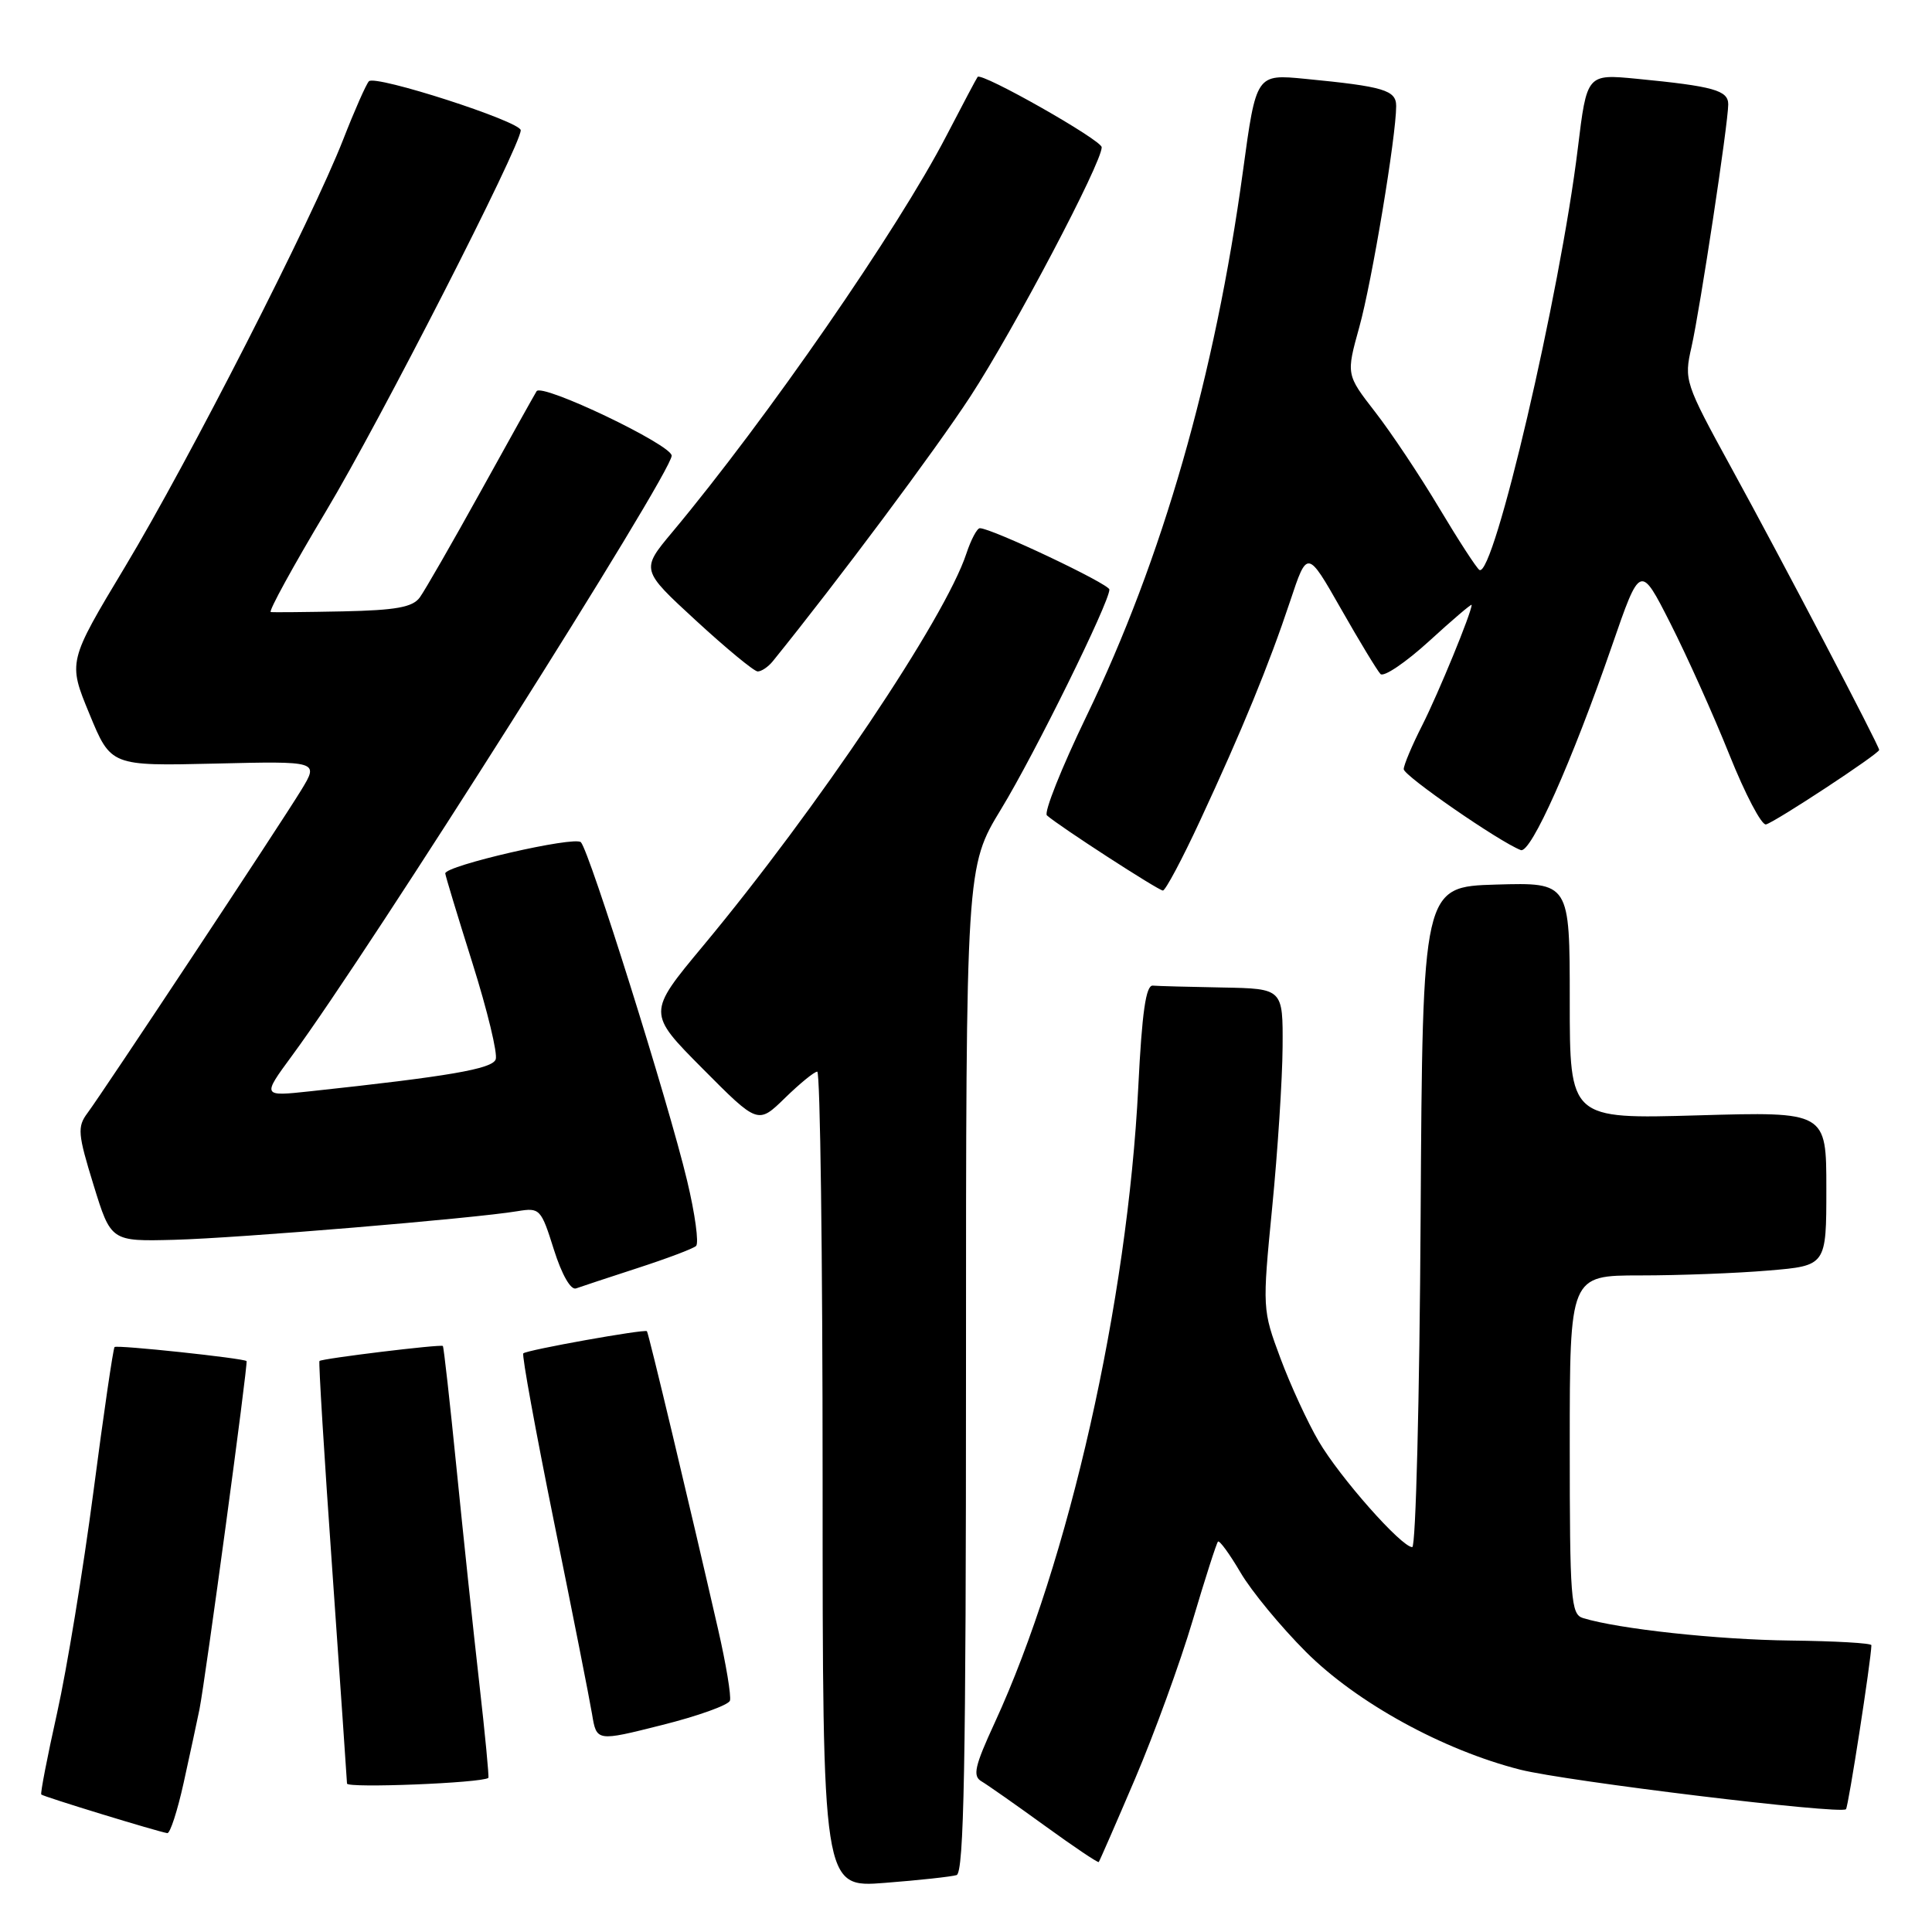 <?xml version="1.0" encoding="UTF-8" standalone="no"?>
<!DOCTYPE svg PUBLIC "-//W3C//DTD SVG 1.1//EN" "http://www.w3.org/Graphics/SVG/1.1/DTD/svg11.dtd" >
<svg xmlns="http://www.w3.org/2000/svg" xmlns:xlink="http://www.w3.org/1999/xlink" version="1.1" viewBox="0 0 256 256">
 <g >
 <path fill="currentColor"
d=" M 126.75 248.46 C 127.73 248.15 128.00 233.87 128.00 181.46 C 128.00 114.86 128.00 114.86 132.67 107.18 C 137.11 99.89 147.00 79.82 147.00 78.12 C 147.00 77.38 131.35 69.97 129.83 69.99 C 129.46 70.00 128.66 71.51 128.05 73.35 C 125.22 81.94 108.31 107.13 93.14 125.36 C 85.77 134.22 85.77 134.22 93.10 141.60 C 100.43 148.98 100.43 148.98 104.01 145.49 C 105.98 143.57 107.90 142.00 108.29 142.00 C 108.68 142.00 109.00 166.33 109.00 196.07 C 109.00 250.14 109.00 250.14 117.25 249.49 C 121.79 249.14 126.06 248.67 126.75 248.46 Z  M 150.41 235.68 C 152.95 229.72 156.38 220.30 158.03 214.74 C 159.68 209.18 161.19 204.47 161.39 204.27 C 161.59 204.07 162.93 205.91 164.37 208.36 C 165.80 210.81 169.71 215.55 173.05 218.89 C 179.78 225.62 191.20 231.89 201.44 234.49 C 207.54 236.03 243.89 240.45 244.60 239.73 C 244.92 239.41 247.93 219.99 247.97 218.00 C 247.98 217.72 243.15 217.45 237.24 217.38 C 227.61 217.27 214.47 215.85 209.75 214.40 C 208.15 213.91 208.00 211.93 208.00 191.43 C 208.00 169.00 208.00 169.00 217.35 169.00 C 222.49 169.00 230.14 168.71 234.35 168.35 C 242.00 167.71 242.00 167.71 242.00 157.50 C 242.00 147.30 242.00 147.30 225.00 147.79 C 208.00 148.28 208.00 148.28 208.00 132.60 C 208.00 116.93 208.00 116.93 198.25 117.21 C 188.50 117.50 188.50 117.50 188.24 161.25 C 188.10 185.31 187.60 205.00 187.13 205.00 C 185.70 205.00 177.53 195.76 174.73 190.97 C 173.28 188.50 171.00 183.56 169.67 179.99 C 167.27 173.55 167.26 173.40 168.57 160.00 C 169.30 152.57 169.92 143.01 169.95 138.75 C 170.00 131.00 170.00 131.00 162.00 130.85 C 157.60 130.77 153.44 130.66 152.75 130.60 C 151.84 130.53 151.32 134.14 150.83 144.00 C 149.40 172.53 141.63 206.95 131.81 228.26 C 129.14 234.05 128.85 235.34 130.06 236.04 C 130.85 236.51 134.62 239.15 138.44 241.92 C 142.26 244.69 145.47 246.85 145.59 246.73 C 145.70 246.60 147.87 241.63 150.41 235.68 Z  M 24.33 236.25 C 25.15 232.54 26.09 228.15 26.43 226.50 C 27.20 222.65 32.90 180.56 32.67 180.35 C 32.26 179.97 15.48 178.18 15.18 178.49 C 15.00 178.67 13.73 187.30 12.38 197.66 C 11.02 208.02 8.85 221.22 7.56 227.00 C 6.27 232.78 5.33 237.63 5.47 237.78 C 5.72 238.06 20.89 242.70 22.17 242.90 C 22.54 242.95 23.51 239.96 24.33 236.25 Z  M 64.71 235.58 C 64.82 235.50 64.28 229.81 63.50 222.96 C 62.72 216.11 61.37 203.31 60.49 194.53 C 59.61 185.74 58.80 178.46 58.68 178.35 C 58.42 178.09 42.65 180.01 42.33 180.34 C 42.20 180.47 42.96 192.93 44.03 208.04 C 45.09 223.14 45.96 235.87 45.98 236.33 C 46.00 236.97 63.85 236.26 64.71 235.58 Z  M 96.72 225.35 C 96.91 224.76 96.21 220.51 95.15 215.89 C 91.38 199.42 85.93 176.59 85.72 176.39 C 85.39 176.09 69.78 178.88 69.34 179.33 C 69.13 179.54 70.96 189.56 73.40 201.61 C 75.85 213.65 78.12 225.13 78.45 227.13 C 79.05 230.76 79.05 230.76 87.70 228.58 C 92.47 227.39 96.52 225.93 96.72 225.35 Z  M 84.50 168.02 C 88.35 166.77 91.83 165.46 92.23 165.10 C 92.63 164.74 92.10 160.83 91.04 156.42 C 88.58 146.10 78.11 112.78 76.97 111.60 C 76.15 110.75 59.00 114.70 59.00 115.73 C 59.00 115.98 60.62 121.33 62.60 127.61 C 64.58 133.90 65.97 139.64 65.68 140.38 C 65.20 141.64 59.54 142.62 41.11 144.60 C 34.72 145.29 34.72 145.29 38.69 139.89 C 49.13 125.71 89.00 62.69 89.00 60.38 C 89.00 58.94 71.79 50.72 71.10 51.84 C 70.77 52.38 67.42 58.37 63.67 65.16 C 59.91 71.95 56.29 78.25 55.62 79.17 C 54.67 80.46 52.49 80.86 45.46 81.01 C 40.53 81.11 36.22 81.15 35.88 81.10 C 35.54 81.04 38.83 75.04 43.19 67.75 C 50.34 55.82 69.00 19.31 69.00 17.26 C 69.00 16.10 49.71 9.87 48.88 10.77 C 48.51 11.17 46.97 14.65 45.47 18.50 C 41.30 29.14 25.07 60.95 16.57 75.10 C 9.00 87.70 9.00 87.70 11.85 94.60 C 14.69 101.50 14.69 101.50 28.47 101.18 C 42.25 100.85 42.25 100.85 39.92 104.68 C 37.10 109.30 13.68 144.68 11.58 147.50 C 10.23 149.31 10.31 150.26 12.39 157.00 C 14.70 164.50 14.70 164.50 23.10 164.28 C 31.53 164.06 62.82 161.45 68.56 160.49 C 71.53 160.00 71.69 160.16 73.39 165.57 C 74.44 168.90 75.63 170.98 76.33 170.72 C 76.97 170.49 80.65 169.27 84.50 168.02 Z  M 159.01 108.75 C 164.61 96.70 168.14 88.10 170.95 79.66 C 173.22 72.83 173.22 72.83 177.68 80.66 C 180.13 84.97 182.49 88.86 182.92 89.31 C 183.36 89.75 186.25 87.79 189.36 84.96 C 192.46 82.12 195.00 79.96 195.00 80.15 C 195.00 81.15 190.61 91.83 188.47 96.07 C 187.11 98.74 186.00 101.38 186.00 101.92 C 186.00 102.79 198.67 111.55 201.51 112.64 C 202.84 113.15 208.29 100.93 213.58 85.61 C 217.34 74.72 217.34 74.72 221.34 82.61 C 223.54 86.95 227.06 94.78 229.15 100.00 C 231.24 105.22 233.42 109.38 234.00 109.24 C 235.21 108.94 249.00 99.87 249.00 99.37 C 249.00 98.82 236.15 74.28 229.41 61.99 C 223.24 50.72 223.13 50.37 224.13 45.99 C 225.27 40.93 228.99 16.40 229.00 13.83 C 229.00 11.97 227.06 11.43 216.89 10.44 C 210.27 9.80 210.27 9.80 209.07 19.65 C 206.72 38.96 197.91 76.68 196.03 75.52 C 195.65 75.28 193.25 71.58 190.69 67.30 C 188.13 63.01 184.31 57.28 182.20 54.57 C 178.37 49.63 178.37 49.63 180.12 43.32 C 181.79 37.31 185.00 18.04 185.00 14.05 C 185.00 11.95 183.38 11.46 172.97 10.45 C 166.45 9.81 166.45 9.81 164.70 22.66 C 160.99 49.81 154.04 74.02 143.95 94.92 C 140.65 101.76 138.30 107.66 138.72 108.04 C 140.28 109.44 153.50 118.00 154.09 118.00 C 154.43 118.00 156.65 113.84 159.01 108.75 Z  M 102.39 87.63 C 111.09 76.87 123.97 59.60 128.60 52.50 C 134.33 43.71 146.02 21.53 145.98 19.51 C 145.96 18.55 130.06 9.54 129.54 10.19 C 129.40 10.36 127.54 13.88 125.40 18.00 C 118.96 30.42 101.63 55.48 89.09 70.50 C 84.91 75.50 84.91 75.50 92.21 82.22 C 96.22 85.91 99.90 88.95 100.39 88.97 C 100.88 88.98 101.78 88.38 102.39 87.63 Z "/>
</g>
</svg>